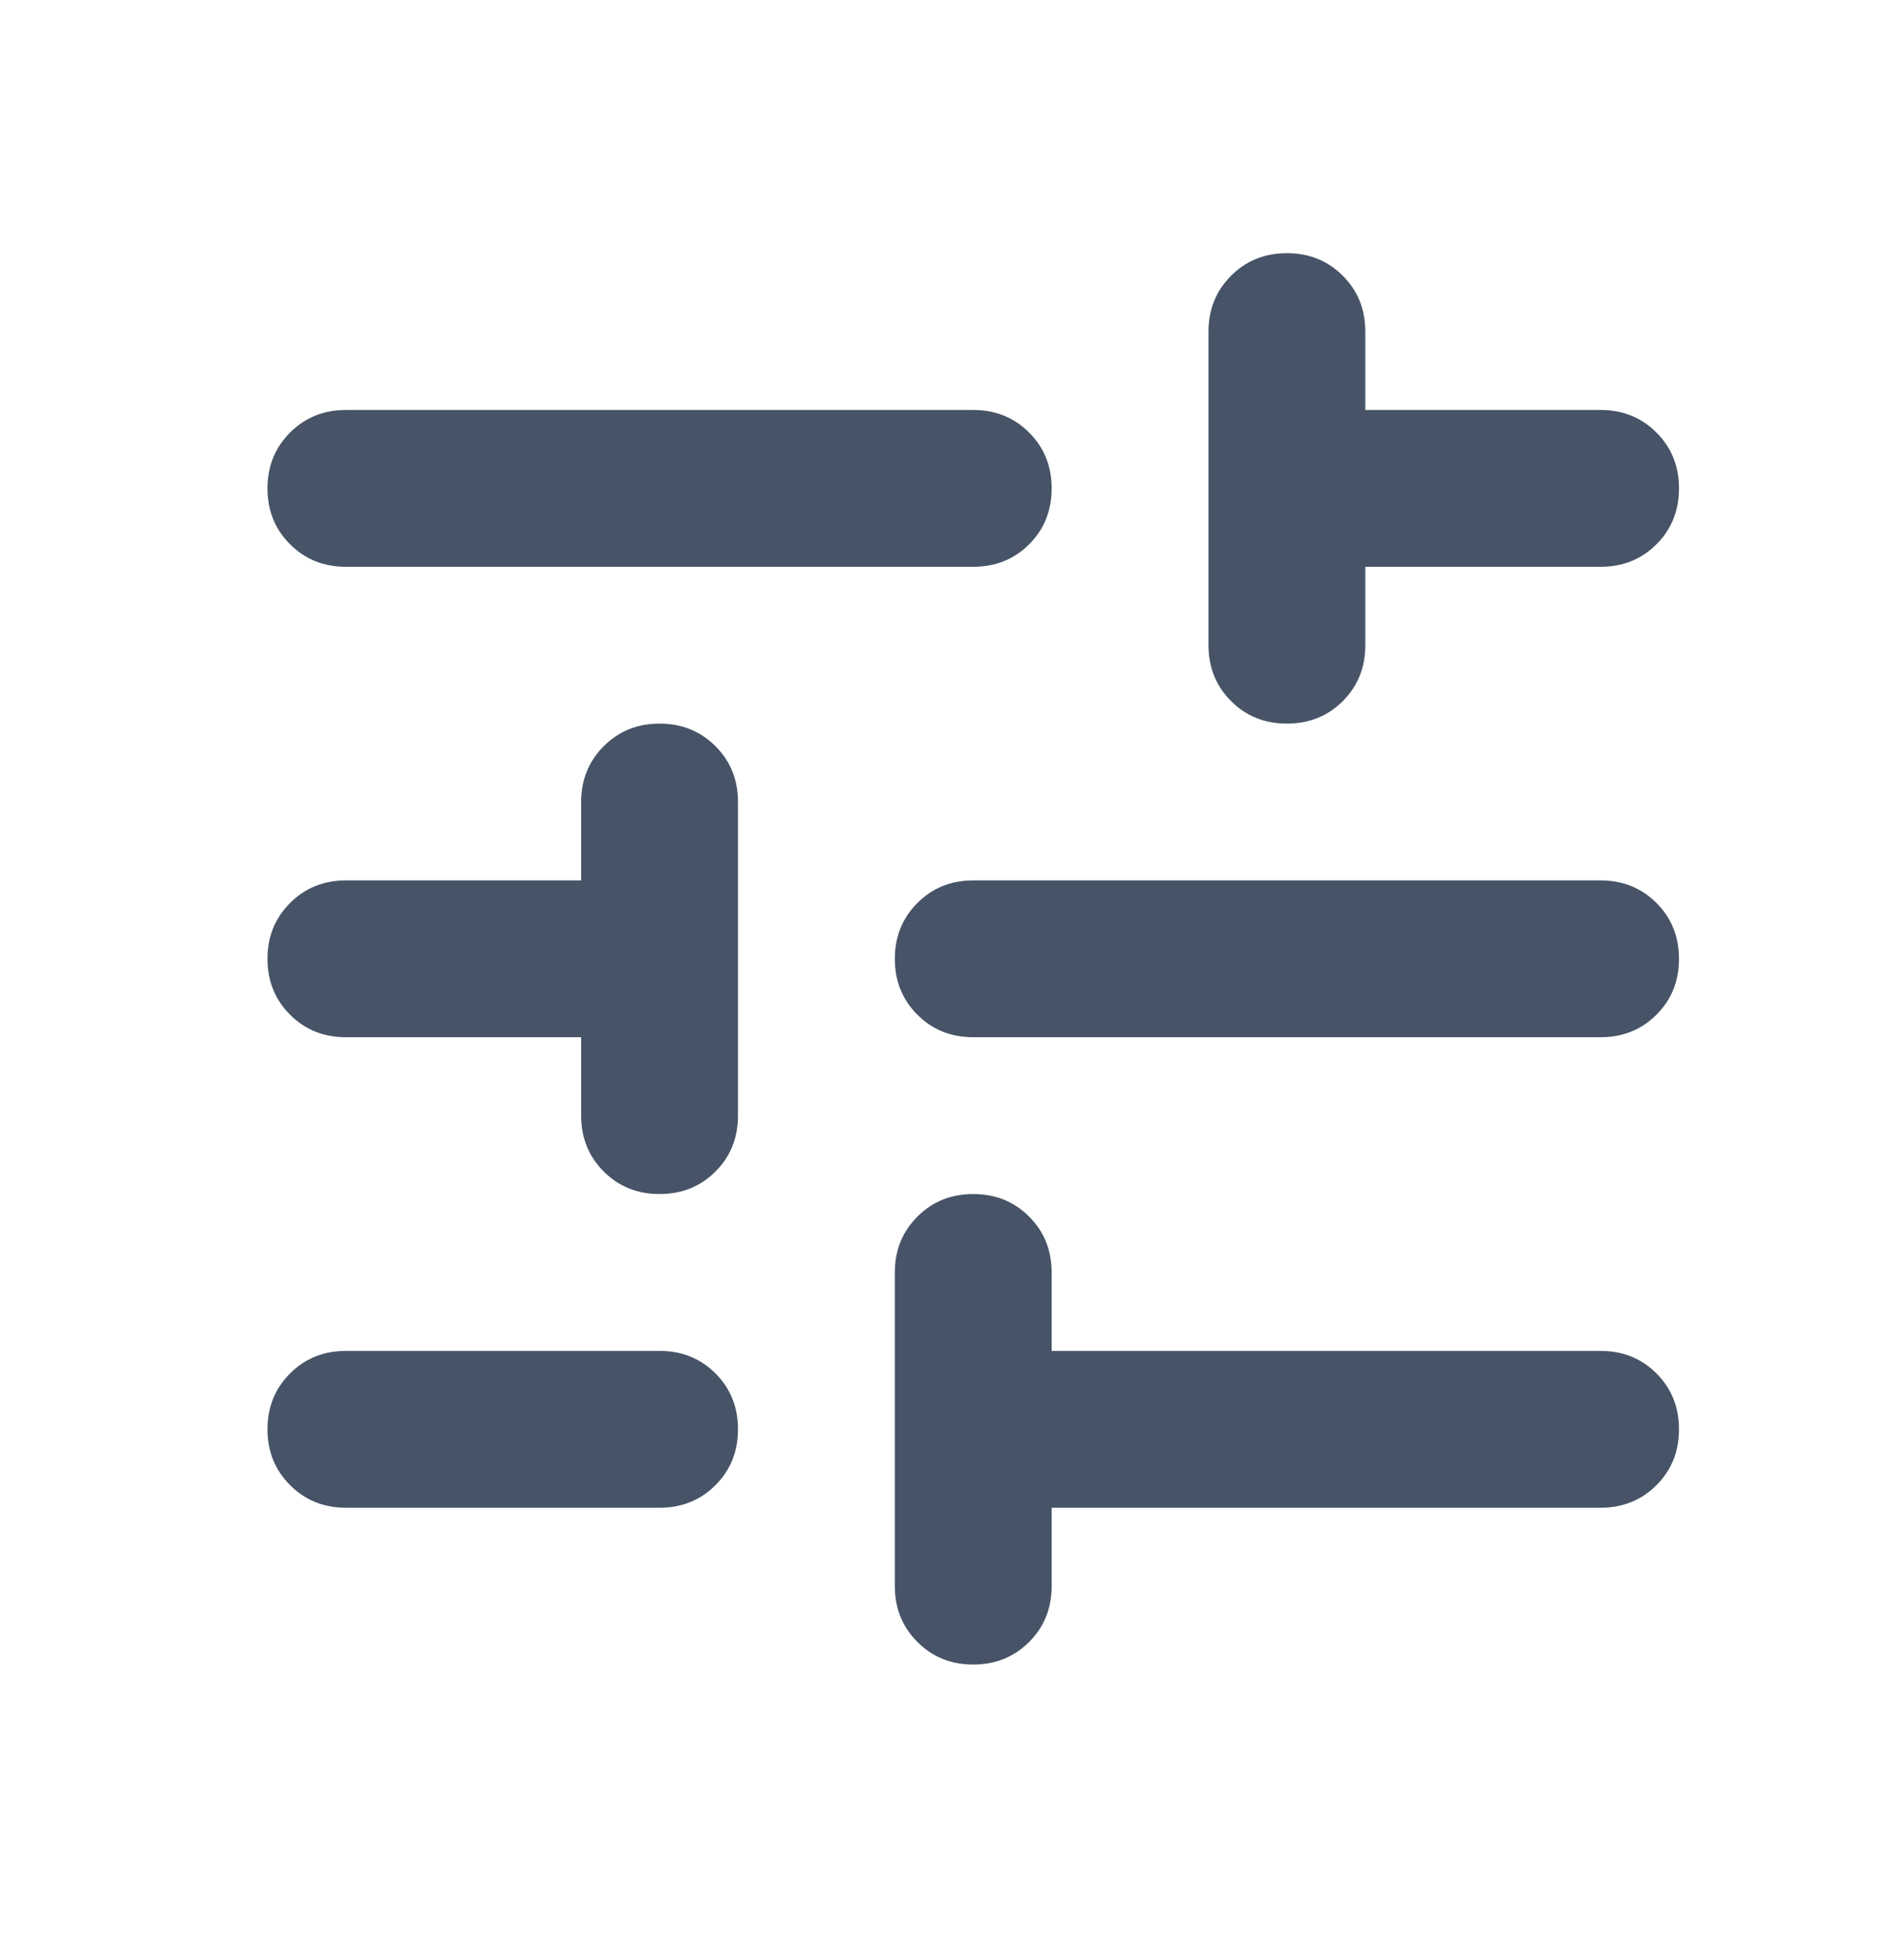 <svg width="24" height="25" viewBox="0 0 24 25" fill="none" xmlns="http://www.w3.org/2000/svg">
<path d="M12.411 21.23C12.128 21.23 11.89 21.134 11.699 20.942C11.507 20.75 11.411 20.513 11.411 20.23V16.23C11.411 15.946 11.507 15.709 11.699 15.517C11.89 15.325 12.128 15.229 12.411 15.229C12.695 15.229 12.932 15.325 13.124 15.517C13.316 15.709 13.411 15.946 13.411 16.23V17.23H20.411C20.695 17.23 20.932 17.325 21.124 17.517C21.316 17.709 21.411 17.946 21.411 18.23C21.411 18.513 21.316 18.75 21.124 18.942C20.932 19.134 20.695 19.23 20.411 19.23H13.411V20.23C13.411 20.513 13.316 20.75 13.124 20.942C12.932 21.134 12.695 21.23 12.411 21.23ZM4.411 19.23C4.128 19.23 3.891 19.134 3.699 18.942C3.507 18.75 3.411 18.513 3.411 18.23C3.411 17.946 3.507 17.709 3.699 17.517C3.891 17.325 4.128 17.23 4.411 17.23H8.411C8.695 17.23 8.932 17.325 9.124 17.517C9.316 17.709 9.411 17.946 9.411 18.23C9.411 18.513 9.316 18.75 9.124 18.942C8.932 19.134 8.695 19.23 8.411 19.23H4.411ZM8.411 15.229C8.128 15.229 7.891 15.134 7.699 14.942C7.507 14.75 7.411 14.513 7.411 14.229V13.229H4.411C4.128 13.229 3.891 13.134 3.699 12.942C3.507 12.75 3.411 12.513 3.411 12.229C3.411 11.946 3.507 11.709 3.699 11.517C3.891 11.325 4.128 11.229 4.411 11.229H7.411V10.229C7.411 9.946 7.507 9.709 7.699 9.517C7.891 9.325 8.128 9.229 8.411 9.229C8.695 9.229 8.932 9.325 9.124 9.517C9.316 9.709 9.411 9.946 9.411 10.229V14.229C9.411 14.513 9.316 14.75 9.124 14.942C8.932 15.134 8.695 15.229 8.411 15.229ZM12.411 13.229C12.128 13.229 11.89 13.134 11.699 12.942C11.507 12.75 11.411 12.513 11.411 12.229C11.411 11.946 11.507 11.709 11.699 11.517C11.89 11.325 12.128 11.229 12.411 11.229H20.411C20.695 11.229 20.932 11.325 21.124 11.517C21.316 11.709 21.411 11.946 21.411 12.229C21.411 12.513 21.316 12.75 21.124 12.942C20.932 13.134 20.695 13.229 20.411 13.229H12.411ZM16.411 9.229C16.128 9.229 15.89 9.134 15.699 8.942C15.507 8.75 15.411 8.513 15.411 8.229V4.229C15.411 3.946 15.507 3.709 15.699 3.517C15.89 3.325 16.128 3.229 16.411 3.229C16.695 3.229 16.932 3.325 17.124 3.517C17.316 3.709 17.411 3.946 17.411 4.229V5.229H20.411C20.695 5.229 20.932 5.325 21.124 5.517C21.316 5.709 21.411 5.946 21.411 6.229C21.411 6.513 21.316 6.75 21.124 6.942C20.932 7.134 20.695 7.229 20.411 7.229H17.411V8.229C17.411 8.513 17.316 8.75 17.124 8.942C16.932 9.134 16.695 9.229 16.411 9.229ZM4.411 7.229C4.128 7.229 3.891 7.134 3.699 6.942C3.507 6.75 3.411 6.513 3.411 6.229C3.411 5.946 3.507 5.709 3.699 5.517C3.891 5.325 4.128 5.229 4.411 5.229H12.411C12.695 5.229 12.932 5.325 13.124 5.517C13.316 5.709 13.411 5.946 13.411 6.229C13.411 6.513 13.316 6.75 13.124 6.942C12.932 7.134 12.695 7.229 12.411 7.229H4.411Z" fill="#475467"/>
</svg>
